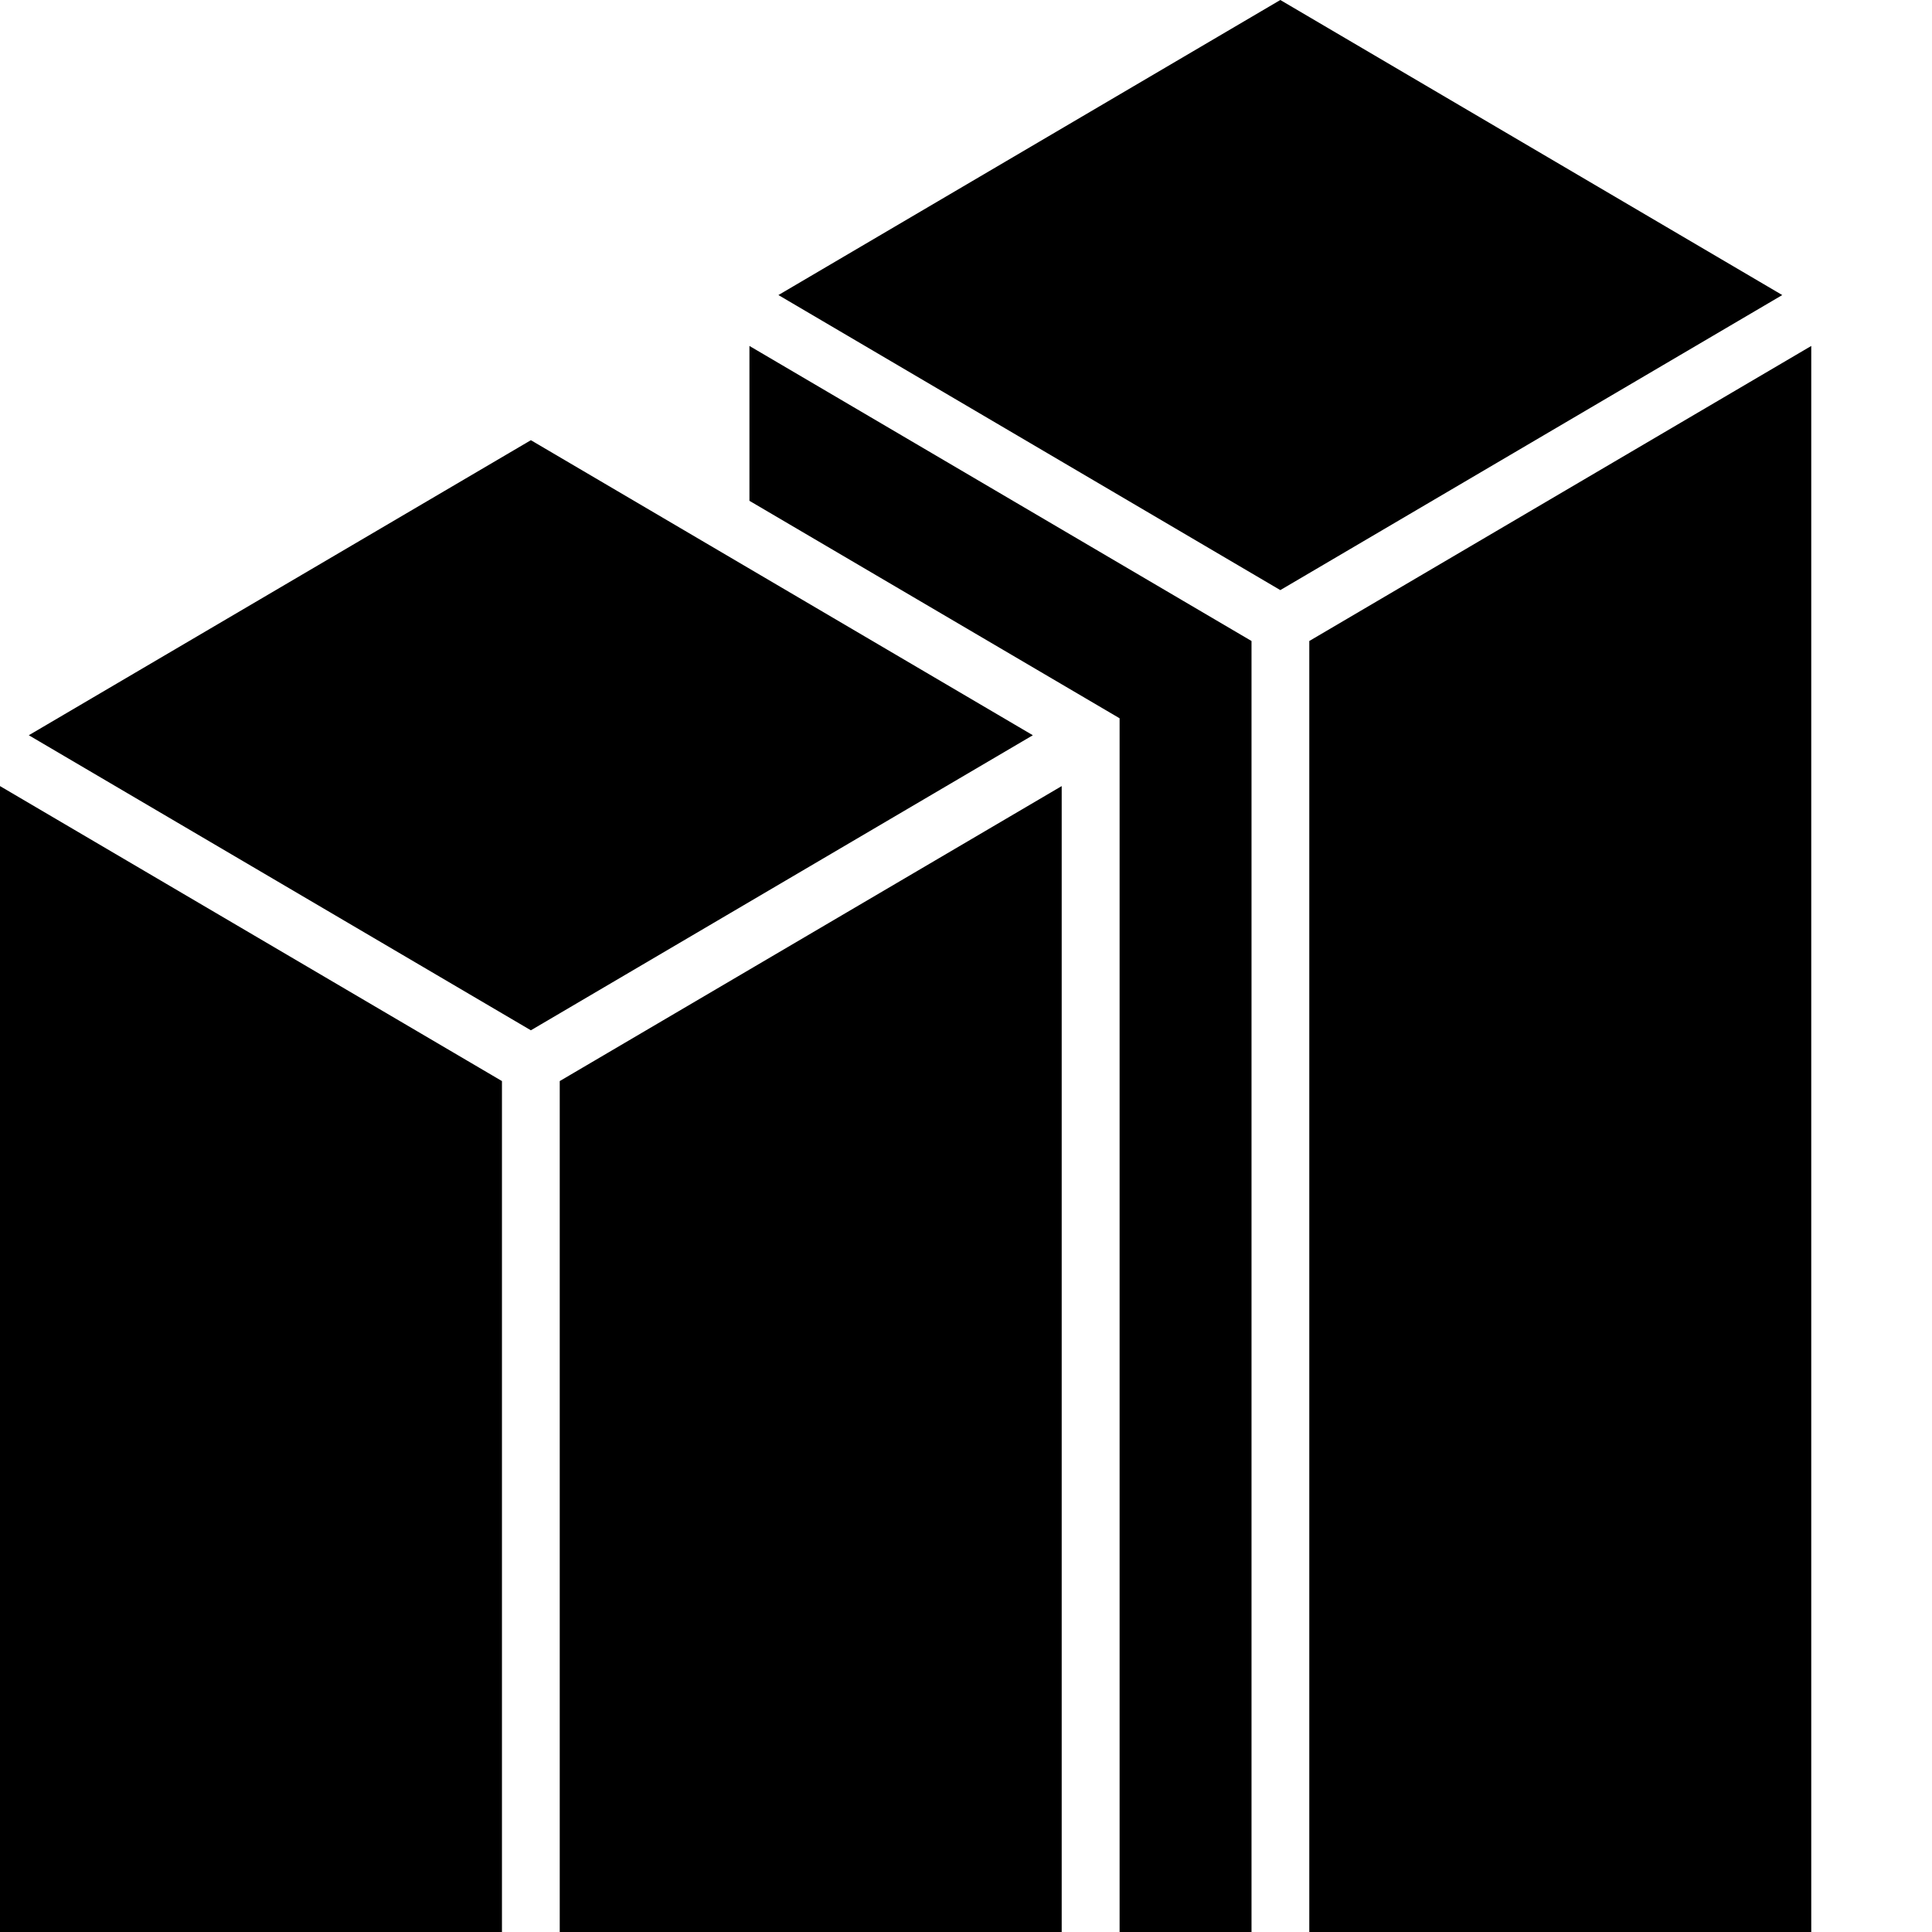 <svg width="32" height="32" xmlns="http://www.w3.org/2000/svg" viewBox="0 0 32 32"
    fill="currentColor">
    <path d="M0 59.112L8.314 63.999V17.906L0 13.02V59.112Z" fill="currentColor" />
    <path d="M8.793 7.291L0.477 12.178L8.793 17.065L17.107 12.178L8.793 7.291Z"
        fill="currentColor" />
    <path d="M9.271 63.999L17.585 59.112V13.02L9.271 17.906V63.999Z" fill="currentColor" />
    <path
        d="M12.413 8.295L18.544 11.897V37.234L20.729 38.519V10.617L12.413 5.73V8.295Z"
        fill="currentColor" />
    <path d="M21.206 0L12.893 4.887L21.206 9.774L29.52 4.887L21.206 0Z"
        fill="currentColor" />
    <path d="M21.686 10.617V38.519L30 33.632V5.73L21.686 10.617Z" fill="currentColor" />
</svg>
